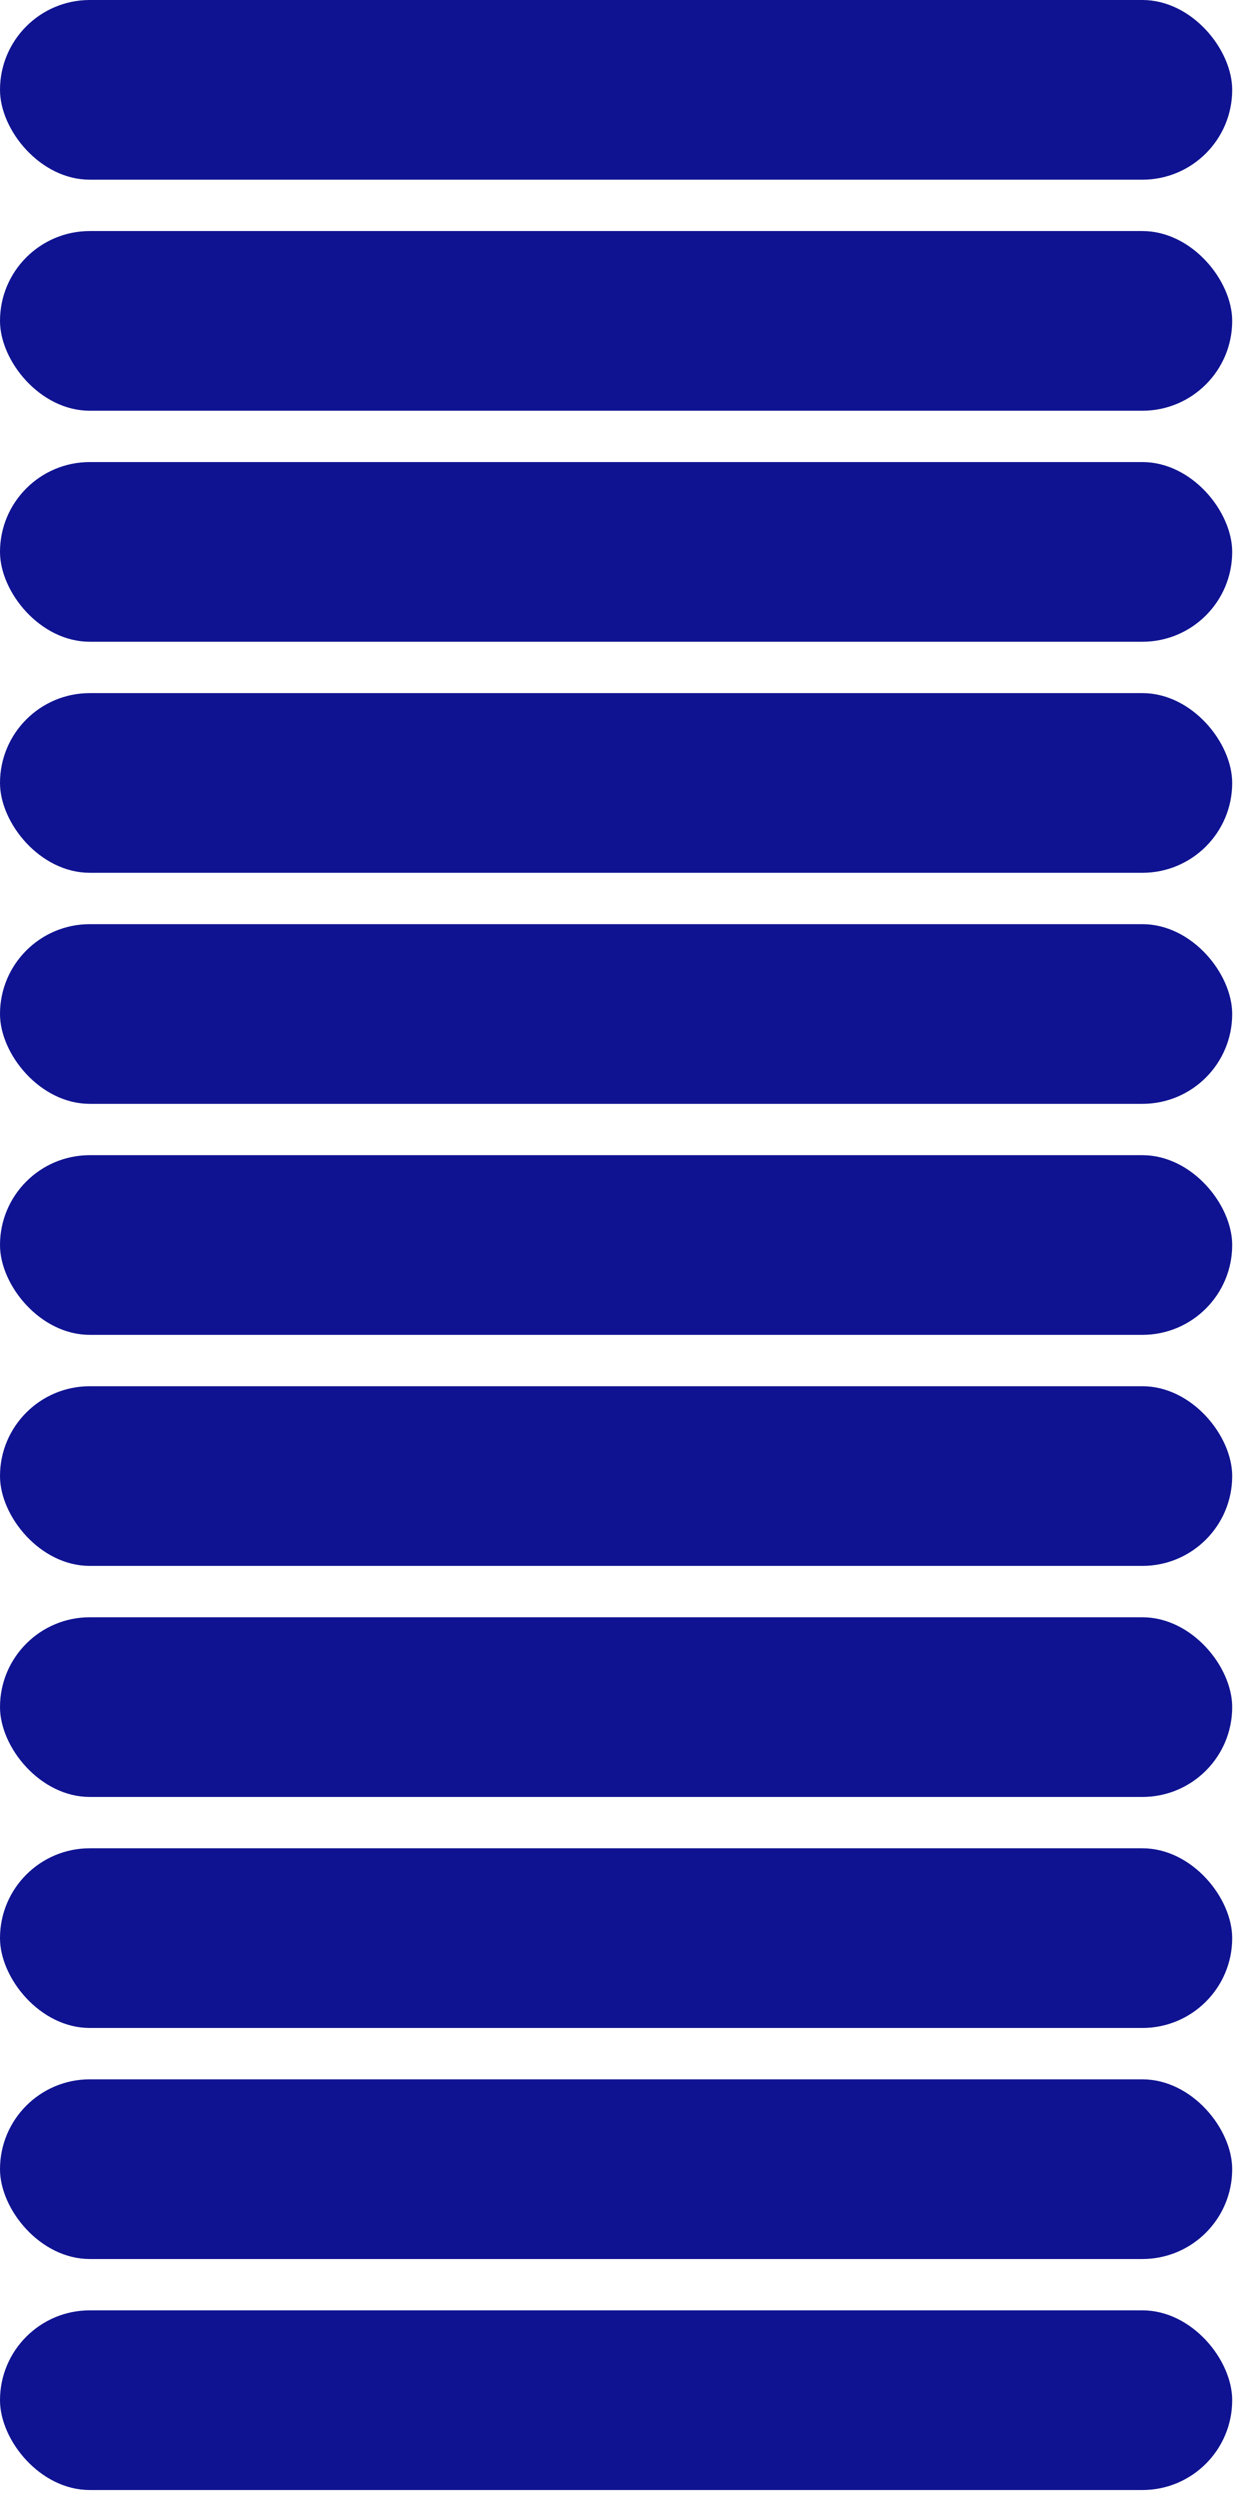 <svg width="37" height="74" viewBox="0 0 37 74" fill="none" xmlns="http://www.w3.org/2000/svg">
<g filter="url(#filter0_ii_43_91)">
<rect y="34.193" width="36.473" height="5.319" rx="2.659" fill="#0E1290" fill-opacity="0.99"/>
</g>
<g filter="url(#filter1_ii_43_91)">
<rect y="27.355" width="36.473" height="5.319" rx="2.659" fill="#0E1290" fill-opacity="0.99"/>
</g>
<g filter="url(#filter2_ii_43_91)">
<rect y="20.516" width="36.473" height="5.319" rx="2.659" fill="#0E1290" fill-opacity="0.99"/>
</g>
<g filter="url(#filter3_ii_43_91)">
<rect y="41.032" width="36.473" height="5.319" rx="2.659" fill="#0E1290" fill-opacity="0.99"/>
</g>
<g filter="url(#filter4_ii_43_91)">
<rect y="47.871" width="36.473" height="5.319" rx="2.659" fill="#0E1290" fill-opacity="0.99"/>
</g>
<g filter="url(#filter5_ii_43_91)">
<rect y="13.677" width="36.473" height="5.319" rx="2.659" fill="#0E1290" fill-opacity="0.99"/>
</g>
<g filter="url(#filter6_ii_43_91)">
<rect y="54.709" width="36.473" height="5.319" rx="2.659" fill="#0E1290" fill-opacity="0.99"/>
</g>
<g filter="url(#filter7_ii_43_91)">
<rect y="61.548" width="36.473" height="5.319" rx="2.659" fill="#0E1290" fill-opacity="0.99"/>
</g>
<g filter="url(#filter8_ii_43_91)">
<rect y="68.386" width="36.473" height="5.319" rx="2.659" fill="#0E1290" fill-opacity="0.99"/>
</g>
<g filter="url(#filter9_ii_43_91)">
<rect width="36.473" height="5.319" rx="2.659" fill="#0E1290" fill-opacity="0.99"/>
</g>
<g filter="url(#filter10_ii_43_91)">
<rect y="6.839" width="36.473" height="5.319" rx="2.659" fill="#0E1290" fill-opacity="0.99"/>
</g>
<defs>
<filter id="filter0_ii_43_91" x="-1" y="32.893" width="38.473" height="8.619" filterUnits="userSpaceOnUse" color-interpolation-filters="sRGB">
<feFlood flood-opacity="0" result="BackgroundImageFix"/>
<feBlend mode="normal" in="SourceGraphic" in2="BackgroundImageFix" result="shape"/>
<feColorMatrix in="SourceAlpha" type="matrix" values="0 0 0 0 0 0 0 0 0 0 0 0 0 0 0 0 0 0 127 0" result="hardAlpha"/>
<feOffset dx="-1" dy="-2"/>
<feGaussianBlur stdDeviation="0.65"/>
<feComposite in2="hardAlpha" operator="arithmetic" k2="-1" k3="1"/>
<feColorMatrix type="matrix" values="0 0 0 0 0.011 0 0 0 0 0.017 0 0 0 0 0.188 0 0 0 1 0"/>
<feBlend mode="normal" in2="shape" result="effect1_innerShadow_43_91"/>
<feColorMatrix in="SourceAlpha" type="matrix" values="0 0 0 0 0 0 0 0 0 0 0 0 0 0 0 0 0 0 127 0" result="hardAlpha"/>
<feOffset dx="1" dy="2"/>
<feGaussianBlur stdDeviation="1"/>
<feComposite in2="hardAlpha" operator="arithmetic" k2="-1" k3="1"/>
<feColorMatrix type="matrix" values="0 0 0 0 0.338 0 0 0 0 0.36 0 0 0 0 1 0 0 0 1 0"/>
<feBlend mode="normal" in2="effect1_innerShadow_43_91" result="effect2_innerShadow_43_91"/>
</filter>
<filter id="filter1_ii_43_91" x="-1" y="26.055" width="38.473" height="8.619" filterUnits="userSpaceOnUse" color-interpolation-filters="sRGB">
<feFlood flood-opacity="0" result="BackgroundImageFix"/>
<feBlend mode="normal" in="SourceGraphic" in2="BackgroundImageFix" result="shape"/>
<feColorMatrix in="SourceAlpha" type="matrix" values="0 0 0 0 0 0 0 0 0 0 0 0 0 0 0 0 0 0 127 0" result="hardAlpha"/>
<feOffset dx="-1" dy="-2"/>
<feGaussianBlur stdDeviation="0.65"/>
<feComposite in2="hardAlpha" operator="arithmetic" k2="-1" k3="1"/>
<feColorMatrix type="matrix" values="0 0 0 0 0.011 0 0 0 0 0.017 0 0 0 0 0.188 0 0 0 1 0"/>
<feBlend mode="normal" in2="shape" result="effect1_innerShadow_43_91"/>
<feColorMatrix in="SourceAlpha" type="matrix" values="0 0 0 0 0 0 0 0 0 0 0 0 0 0 0 0 0 0 127 0" result="hardAlpha"/>
<feOffset dx="1" dy="2"/>
<feGaussianBlur stdDeviation="1"/>
<feComposite in2="hardAlpha" operator="arithmetic" k2="-1" k3="1"/>
<feColorMatrix type="matrix" values="0 0 0 0 0.338 0 0 0 0 0.36 0 0 0 0 1 0 0 0 1 0"/>
<feBlend mode="normal" in2="effect1_innerShadow_43_91" result="effect2_innerShadow_43_91"/>
</filter>
<filter id="filter2_ii_43_91" x="-1" y="19.216" width="38.473" height="8.619" filterUnits="userSpaceOnUse" color-interpolation-filters="sRGB">
<feFlood flood-opacity="0" result="BackgroundImageFix"/>
<feBlend mode="normal" in="SourceGraphic" in2="BackgroundImageFix" result="shape"/>
<feColorMatrix in="SourceAlpha" type="matrix" values="0 0 0 0 0 0 0 0 0 0 0 0 0 0 0 0 0 0 127 0" result="hardAlpha"/>
<feOffset dx="-1" dy="-2"/>
<feGaussianBlur stdDeviation="0.65"/>
<feComposite in2="hardAlpha" operator="arithmetic" k2="-1" k3="1"/>
<feColorMatrix type="matrix" values="0 0 0 0 0.011 0 0 0 0 0.017 0 0 0 0 0.188 0 0 0 1 0"/>
<feBlend mode="normal" in2="shape" result="effect1_innerShadow_43_91"/>
<feColorMatrix in="SourceAlpha" type="matrix" values="0 0 0 0 0 0 0 0 0 0 0 0 0 0 0 0 0 0 127 0" result="hardAlpha"/>
<feOffset dx="1" dy="2"/>
<feGaussianBlur stdDeviation="1"/>
<feComposite in2="hardAlpha" operator="arithmetic" k2="-1" k3="1"/>
<feColorMatrix type="matrix" values="0 0 0 0 0.338 0 0 0 0 0.36 0 0 0 0 1 0 0 0 1 0"/>
<feBlend mode="normal" in2="effect1_innerShadow_43_91" result="effect2_innerShadow_43_91"/>
</filter>
<filter id="filter3_ii_43_91" x="-1" y="39.732" width="38.473" height="8.619" filterUnits="userSpaceOnUse" color-interpolation-filters="sRGB">
<feFlood flood-opacity="0" result="BackgroundImageFix"/>
<feBlend mode="normal" in="SourceGraphic" in2="BackgroundImageFix" result="shape"/>
<feColorMatrix in="SourceAlpha" type="matrix" values="0 0 0 0 0 0 0 0 0 0 0 0 0 0 0 0 0 0 127 0" result="hardAlpha"/>
<feOffset dx="-1" dy="-2"/>
<feGaussianBlur stdDeviation="0.65"/>
<feComposite in2="hardAlpha" operator="arithmetic" k2="-1" k3="1"/>
<feColorMatrix type="matrix" values="0 0 0 0 0.011 0 0 0 0 0.017 0 0 0 0 0.188 0 0 0 1 0"/>
<feBlend mode="normal" in2="shape" result="effect1_innerShadow_43_91"/>
<feColorMatrix in="SourceAlpha" type="matrix" values="0 0 0 0 0 0 0 0 0 0 0 0 0 0 0 0 0 0 127 0" result="hardAlpha"/>
<feOffset dx="1" dy="2"/>
<feGaussianBlur stdDeviation="1"/>
<feComposite in2="hardAlpha" operator="arithmetic" k2="-1" k3="1"/>
<feColorMatrix type="matrix" values="0 0 0 0 0.338 0 0 0 0 0.36 0 0 0 0 1 0 0 0 1 0"/>
<feBlend mode="normal" in2="effect1_innerShadow_43_91" result="effect2_innerShadow_43_91"/>
</filter>
<filter id="filter4_ii_43_91" x="-1" y="46.571" width="38.473" height="8.619" filterUnits="userSpaceOnUse" color-interpolation-filters="sRGB">
<feFlood flood-opacity="0" result="BackgroundImageFix"/>
<feBlend mode="normal" in="SourceGraphic" in2="BackgroundImageFix" result="shape"/>
<feColorMatrix in="SourceAlpha" type="matrix" values="0 0 0 0 0 0 0 0 0 0 0 0 0 0 0 0 0 0 127 0" result="hardAlpha"/>
<feOffset dx="-1" dy="-2"/>
<feGaussianBlur stdDeviation="0.65"/>
<feComposite in2="hardAlpha" operator="arithmetic" k2="-1" k3="1"/>
<feColorMatrix type="matrix" values="0 0 0 0 0.011 0 0 0 0 0.017 0 0 0 0 0.188 0 0 0 1 0"/>
<feBlend mode="normal" in2="shape" result="effect1_innerShadow_43_91"/>
<feColorMatrix in="SourceAlpha" type="matrix" values="0 0 0 0 0 0 0 0 0 0 0 0 0 0 0 0 0 0 127 0" result="hardAlpha"/>
<feOffset dx="1" dy="2"/>
<feGaussianBlur stdDeviation="1"/>
<feComposite in2="hardAlpha" operator="arithmetic" k2="-1" k3="1"/>
<feColorMatrix type="matrix" values="0 0 0 0 0.338 0 0 0 0 0.36 0 0 0 0 1 0 0 0 1 0"/>
<feBlend mode="normal" in2="effect1_innerShadow_43_91" result="effect2_innerShadow_43_91"/>
</filter>
<filter id="filter5_ii_43_91" x="-1" y="12.377" width="38.473" height="8.619" filterUnits="userSpaceOnUse" color-interpolation-filters="sRGB">
<feFlood flood-opacity="0" result="BackgroundImageFix"/>
<feBlend mode="normal" in="SourceGraphic" in2="BackgroundImageFix" result="shape"/>
<feColorMatrix in="SourceAlpha" type="matrix" values="0 0 0 0 0 0 0 0 0 0 0 0 0 0 0 0 0 0 127 0" result="hardAlpha"/>
<feOffset dx="-1" dy="-2"/>
<feGaussianBlur stdDeviation="0.65"/>
<feComposite in2="hardAlpha" operator="arithmetic" k2="-1" k3="1"/>
<feColorMatrix type="matrix" values="0 0 0 0 0.011 0 0 0 0 0.017 0 0 0 0 0.188 0 0 0 1 0"/>
<feBlend mode="normal" in2="shape" result="effect1_innerShadow_43_91"/>
<feColorMatrix in="SourceAlpha" type="matrix" values="0 0 0 0 0 0 0 0 0 0 0 0 0 0 0 0 0 0 127 0" result="hardAlpha"/>
<feOffset dx="1" dy="2"/>
<feGaussianBlur stdDeviation="1"/>
<feComposite in2="hardAlpha" operator="arithmetic" k2="-1" k3="1"/>
<feColorMatrix type="matrix" values="0 0 0 0 0.338 0 0 0 0 0.36 0 0 0 0 1 0 0 0 1 0"/>
<feBlend mode="normal" in2="effect1_innerShadow_43_91" result="effect2_innerShadow_43_91"/>
</filter>
<filter id="filter6_ii_43_91" x="-1" y="53.409" width="38.473" height="8.619" filterUnits="userSpaceOnUse" color-interpolation-filters="sRGB">
<feFlood flood-opacity="0" result="BackgroundImageFix"/>
<feBlend mode="normal" in="SourceGraphic" in2="BackgroundImageFix" result="shape"/>
<feColorMatrix in="SourceAlpha" type="matrix" values="0 0 0 0 0 0 0 0 0 0 0 0 0 0 0 0 0 0 127 0" result="hardAlpha"/>
<feOffset dx="-1" dy="-2"/>
<feGaussianBlur stdDeviation="0.65"/>
<feComposite in2="hardAlpha" operator="arithmetic" k2="-1" k3="1"/>
<feColorMatrix type="matrix" values="0 0 0 0 0.011 0 0 0 0 0.017 0 0 0 0 0.188 0 0 0 1 0"/>
<feBlend mode="normal" in2="shape" result="effect1_innerShadow_43_91"/>
<feColorMatrix in="SourceAlpha" type="matrix" values="0 0 0 0 0 0 0 0 0 0 0 0 0 0 0 0 0 0 127 0" result="hardAlpha"/>
<feOffset dx="1" dy="2"/>
<feGaussianBlur stdDeviation="1"/>
<feComposite in2="hardAlpha" operator="arithmetic" k2="-1" k3="1"/>
<feColorMatrix type="matrix" values="0 0 0 0 0.338 0 0 0 0 0.36 0 0 0 0 1 0 0 0 1 0"/>
<feBlend mode="normal" in2="effect1_innerShadow_43_91" result="effect2_innerShadow_43_91"/>
</filter>
<filter id="filter7_ii_43_91" x="-1" y="60.248" width="38.473" height="8.619" filterUnits="userSpaceOnUse" color-interpolation-filters="sRGB">
<feFlood flood-opacity="0" result="BackgroundImageFix"/>
<feBlend mode="normal" in="SourceGraphic" in2="BackgroundImageFix" result="shape"/>
<feColorMatrix in="SourceAlpha" type="matrix" values="0 0 0 0 0 0 0 0 0 0 0 0 0 0 0 0 0 0 127 0" result="hardAlpha"/>
<feOffset dx="-1" dy="-2"/>
<feGaussianBlur stdDeviation="0.65"/>
<feComposite in2="hardAlpha" operator="arithmetic" k2="-1" k3="1"/>
<feColorMatrix type="matrix" values="0 0 0 0 0.011 0 0 0 0 0.017 0 0 0 0 0.188 0 0 0 1 0"/>
<feBlend mode="normal" in2="shape" result="effect1_innerShadow_43_91"/>
<feColorMatrix in="SourceAlpha" type="matrix" values="0 0 0 0 0 0 0 0 0 0 0 0 0 0 0 0 0 0 127 0" result="hardAlpha"/>
<feOffset dx="1" dy="2"/>
<feGaussianBlur stdDeviation="1"/>
<feComposite in2="hardAlpha" operator="arithmetic" k2="-1" k3="1"/>
<feColorMatrix type="matrix" values="0 0 0 0 0.338 0 0 0 0 0.36 0 0 0 0 1 0 0 0 1 0"/>
<feBlend mode="normal" in2="effect1_innerShadow_43_91" result="effect2_innerShadow_43_91"/>
</filter>
<filter id="filter8_ii_43_91" x="-1" y="67.086" width="38.473" height="8.619" filterUnits="userSpaceOnUse" color-interpolation-filters="sRGB">
<feFlood flood-opacity="0" result="BackgroundImageFix"/>
<feBlend mode="normal" in="SourceGraphic" in2="BackgroundImageFix" result="shape"/>
<feColorMatrix in="SourceAlpha" type="matrix" values="0 0 0 0 0 0 0 0 0 0 0 0 0 0 0 0 0 0 127 0" result="hardAlpha"/>
<feOffset dx="-1" dy="-2"/>
<feGaussianBlur stdDeviation="0.65"/>
<feComposite in2="hardAlpha" operator="arithmetic" k2="-1" k3="1"/>
<feColorMatrix type="matrix" values="0 0 0 0 0.011 0 0 0 0 0.017 0 0 0 0 0.188 0 0 0 1 0"/>
<feBlend mode="normal" in2="shape" result="effect1_innerShadow_43_91"/>
<feColorMatrix in="SourceAlpha" type="matrix" values="0 0 0 0 0 0 0 0 0 0 0 0 0 0 0 0 0 0 127 0" result="hardAlpha"/>
<feOffset dx="1" dy="2"/>
<feGaussianBlur stdDeviation="1"/>
<feComposite in2="hardAlpha" operator="arithmetic" k2="-1" k3="1"/>
<feColorMatrix type="matrix" values="0 0 0 0 0.338 0 0 0 0 0.36 0 0 0 0 1 0 0 0 1 0"/>
<feBlend mode="normal" in2="effect1_innerShadow_43_91" result="effect2_innerShadow_43_91"/>
</filter>
<filter id="filter9_ii_43_91" x="-1" y="-1.3" width="38.473" height="8.619" filterUnits="userSpaceOnUse" color-interpolation-filters="sRGB">
<feFlood flood-opacity="0" result="BackgroundImageFix"/>
<feBlend mode="normal" in="SourceGraphic" in2="BackgroundImageFix" result="shape"/>
<feColorMatrix in="SourceAlpha" type="matrix" values="0 0 0 0 0 0 0 0 0 0 0 0 0 0 0 0 0 0 127 0" result="hardAlpha"/>
<feOffset dx="-1" dy="-2"/>
<feGaussianBlur stdDeviation="0.65"/>
<feComposite in2="hardAlpha" operator="arithmetic" k2="-1" k3="1"/>
<feColorMatrix type="matrix" values="0 0 0 0 0.011 0 0 0 0 0.017 0 0 0 0 0.188 0 0 0 1 0"/>
<feBlend mode="normal" in2="shape" result="effect1_innerShadow_43_91"/>
<feColorMatrix in="SourceAlpha" type="matrix" values="0 0 0 0 0 0 0 0 0 0 0 0 0 0 0 0 0 0 127 0" result="hardAlpha"/>
<feOffset dx="1" dy="2"/>
<feGaussianBlur stdDeviation="1"/>
<feComposite in2="hardAlpha" operator="arithmetic" k2="-1" k3="1"/>
<feColorMatrix type="matrix" values="0 0 0 0 0.338 0 0 0 0 0.36 0 0 0 0 1 0 0 0 1 0"/>
<feBlend mode="normal" in2="effect1_innerShadow_43_91" result="effect2_innerShadow_43_91"/>
</filter>
<filter id="filter10_ii_43_91" x="-1" y="5.539" width="38.473" height="8.619" filterUnits="userSpaceOnUse" color-interpolation-filters="sRGB">
<feFlood flood-opacity="0" result="BackgroundImageFix"/>
<feBlend mode="normal" in="SourceGraphic" in2="BackgroundImageFix" result="shape"/>
<feColorMatrix in="SourceAlpha" type="matrix" values="0 0 0 0 0 0 0 0 0 0 0 0 0 0 0 0 0 0 127 0" result="hardAlpha"/>
<feOffset dx="-1" dy="-2"/>
<feGaussianBlur stdDeviation="0.65"/>
<feComposite in2="hardAlpha" operator="arithmetic" k2="-1" k3="1"/>
<feColorMatrix type="matrix" values="0 0 0 0 0.011 0 0 0 0 0.017 0 0 0 0 0.188 0 0 0 1 0"/>
<feBlend mode="normal" in2="shape" result="effect1_innerShadow_43_91"/>
<feColorMatrix in="SourceAlpha" type="matrix" values="0 0 0 0 0 0 0 0 0 0 0 0 0 0 0 0 0 0 127 0" result="hardAlpha"/>
<feOffset dx="1" dy="2"/>
<feGaussianBlur stdDeviation="1"/>
<feComposite in2="hardAlpha" operator="arithmetic" k2="-1" k3="1"/>
<feColorMatrix type="matrix" values="0 0 0 0 0.338 0 0 0 0 0.36 0 0 0 0 1 0 0 0 1 0"/>
<feBlend mode="normal" in2="effect1_innerShadow_43_91" result="effect2_innerShadow_43_91"/>
</filter>
</defs>
</svg>

